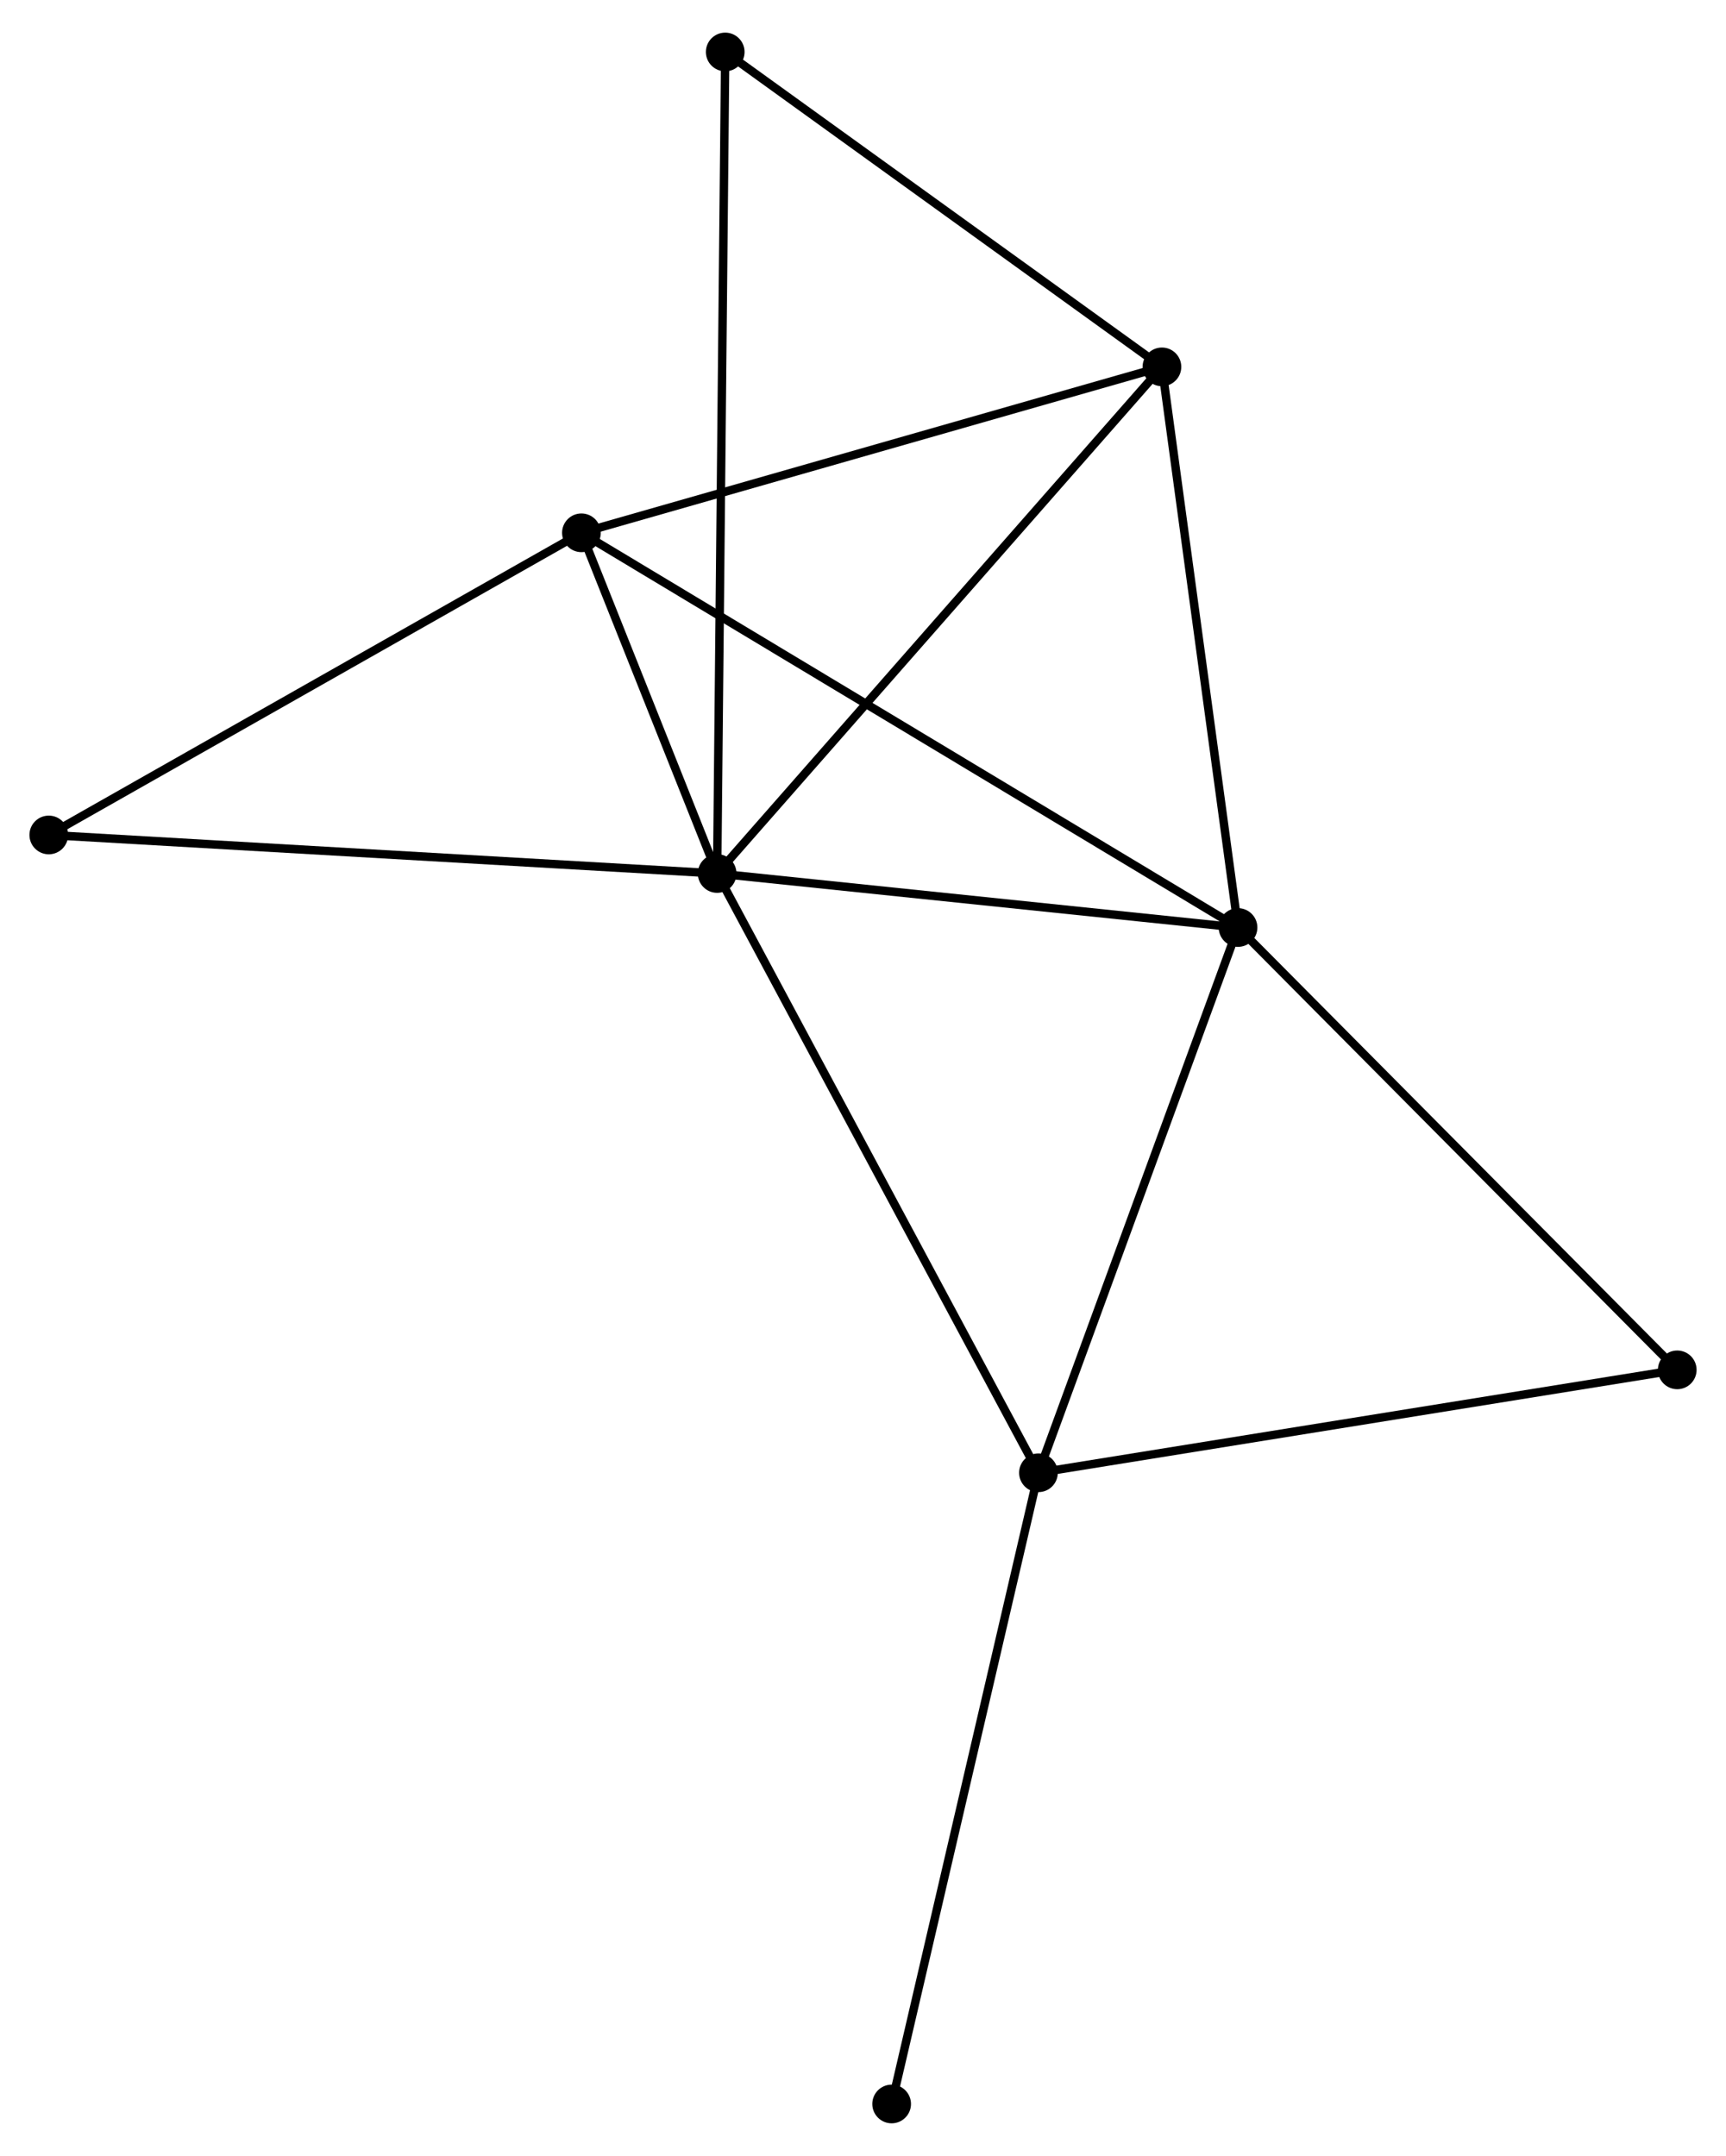 <?xml version="1.0" encoding="UTF-8" standalone="no"?>
<!DOCTYPE svg PUBLIC "-//W3C//DTD SVG 1.1//EN"
 "http://www.w3.org/Graphics/SVG/1.1/DTD/svg11.dtd">
<!-- Generated by graphviz version 2.36.0 (20140111.2315)
 -->
<!-- Title: %3 Pages: 1 -->
<svg width="205pt" height="256pt"
 viewBox="0.00 0.00 205.22 255.52" xmlns="http://www.w3.org/2000/svg" xmlns:xlink="http://www.w3.org/1999/xlink">
<g id="graph0" class="graph" transform="scale(1 1) rotate(0) translate(4 251.517)">
<title>%3</title>
<!-- 0 -->
<g id="node1" class="node"><title>0</title>
<ellipse fill="black" stroke="black" cx="81.268" cy="-148.064" rx="1.8" ry="1.8"/>
</g>
<!-- 1 -->
<g id="node2" class="node"><title>1</title>
<ellipse fill="black" stroke="black" cx="143.201" cy="-141.643" rx="1.8" ry="1.8"/>
</g>
<!-- 0&#45;&#45;1 -->
<g id="edge1" class="edge"><title>0&#45;&#45;1</title>
<path fill="none" stroke="black" d="M83.329,-147.851C92.732,-146.876 131.519,-142.854 141.069,-141.864"/>
</g>
<!-- 2 -->
<g id="node3" class="node"><title>2</title>
<ellipse fill="black" stroke="black" cx="119.471" cy="-76.829" rx="1.8" ry="1.8"/>
</g>
<!-- 0&#45;&#45;2 -->
<g id="edge2" class="edge"><title>0&#45;&#45;2</title>
<path fill="none" stroke="black" d="M82.213,-146.304C87.498,-136.448 113.361,-88.223 118.56,-78.529"/>
</g>
<!-- 3 -->
<g id="node4" class="node"><title>3</title>
<ellipse fill="black" stroke="black" cx="65.131" cy="-188.561" rx="1.8" ry="1.8"/>
</g>
<!-- 0&#45;&#45;3 -->
<g id="edge3" class="edge"><title>0&#45;&#45;3</title>
<path fill="none" stroke="black" d="M80.575,-149.804C77.921,-156.466 68.423,-180.301 65.804,-186.873"/>
</g>
<!-- 4 -->
<g id="node5" class="node"><title>4</title>
<ellipse fill="black" stroke="black" cx="134.153" cy="-208.285" rx="1.8" ry="1.8"/>
</g>
<!-- 0&#45;&#45;4 -->
<g id="edge4" class="edge"><title>0&#45;&#45;4</title>
<path fill="none" stroke="black" d="M82.576,-149.553C89.829,-157.812 125.074,-197.946 132.697,-206.627"/>
</g>
<!-- 5 -->
<g id="node6" class="node"><title>5</title>
<ellipse fill="black" stroke="black" cx="82.228" cy="-245.717" rx="1.8" ry="1.8"/>
</g>
<!-- 0&#45;&#45;5 -->
<g id="edge5" class="edge"><title>0&#45;&#45;5</title>
<path fill="none" stroke="black" d="M81.288,-150.104C81.413,-162.813 82.083,-231.013 82.208,-243.688"/>
</g>
<!-- 7 -->
<g id="node7" class="node"><title>7</title>
<ellipse fill="black" stroke="black" cx="1.8" cy="-152.645" rx="1.8" ry="1.8"/>
</g>
<!-- 0&#45;&#45;7 -->
<g id="edge6" class="edge"><title>0&#45;&#45;7</title>
<path fill="none" stroke="black" d="M79.304,-148.178C68.309,-148.811 14.51,-151.913 3.696,-152.536"/>
</g>
<!-- 1&#45;&#45;2 -->
<g id="edge7" class="edge"><title>1&#45;&#45;2</title>
<path fill="none" stroke="black" d="M142.516,-139.773C139.051,-130.309 123.478,-87.775 120.113,-78.584"/>
</g>
<!-- 1&#45;&#45;3 -->
<g id="edge8" class="edge"><title>1&#45;&#45;3</title>
<path fill="none" stroke="black" d="M141.57,-142.623C131.41,-148.729 76.887,-181.496 66.753,-187.587"/>
</g>
<!-- 1&#45;&#45;4 -->
<g id="edge9" class="edge"><title>1&#45;&#45;4</title>
<path fill="none" stroke="black" d="M142.94,-143.566C141.618,-153.297 135.681,-197.03 134.398,-206.48"/>
</g>
<!-- 6 -->
<g id="node8" class="node"><title>6</title>
<ellipse fill="black" stroke="black" cx="195.423" cy="-89.062" rx="1.8" ry="1.8"/>
</g>
<!-- 1&#45;&#45;6 -->
<g id="edge10" class="edge"><title>1&#45;&#45;6</title>
<path fill="none" stroke="black" d="M144.491,-140.343C151.654,-133.132 186.458,-98.088 193.985,-90.509"/>
</g>
<!-- 2&#45;&#45;6 -->
<g id="edge11" class="edge"><title>2&#45;&#45;6</title>
<path fill="none" stroke="black" d="M121.348,-77.132C131.857,-78.824 183.275,-87.105 193.611,-88.77"/>
</g>
<!-- 8 -->
<g id="node9" class="node"><title>8</title>
<ellipse fill="black" stroke="black" cx="102.016" cy="-1.8" rx="1.8" ry="1.8"/>
</g>
<!-- 2&#45;&#45;8 -->
<g id="edge12" class="edge"><title>2&#45;&#45;8</title>
<path fill="none" stroke="black" d="M119.039,-74.975C116.625,-64.594 104.808,-13.8 102.432,-3.59"/>
</g>
<!-- 3&#45;&#45;4 -->
<g id="edge13" class="edge"><title>3&#45;&#45;4</title>
<path fill="none" stroke="black" d="M67.122,-189.13C77.201,-192.01 122.496,-204.954 132.284,-207.751"/>
</g>
<!-- 3&#45;&#45;7 -->
<g id="edge14" class="edge"><title>3&#45;&#45;7</title>
<path fill="none" stroke="black" d="M63.304,-187.525C54.056,-182.28 12.495,-158.711 3.514,-153.618"/>
</g>
<!-- 4&#45;&#45;5 -->
<g id="edge15" class="edge"><title>4&#45;&#45;5</title>
<path fill="none" stroke="black" d="M132.425,-209.53C124.542,-215.213 92.022,-238.656 84.015,-244.428"/>
</g>
</g>
</svg>
